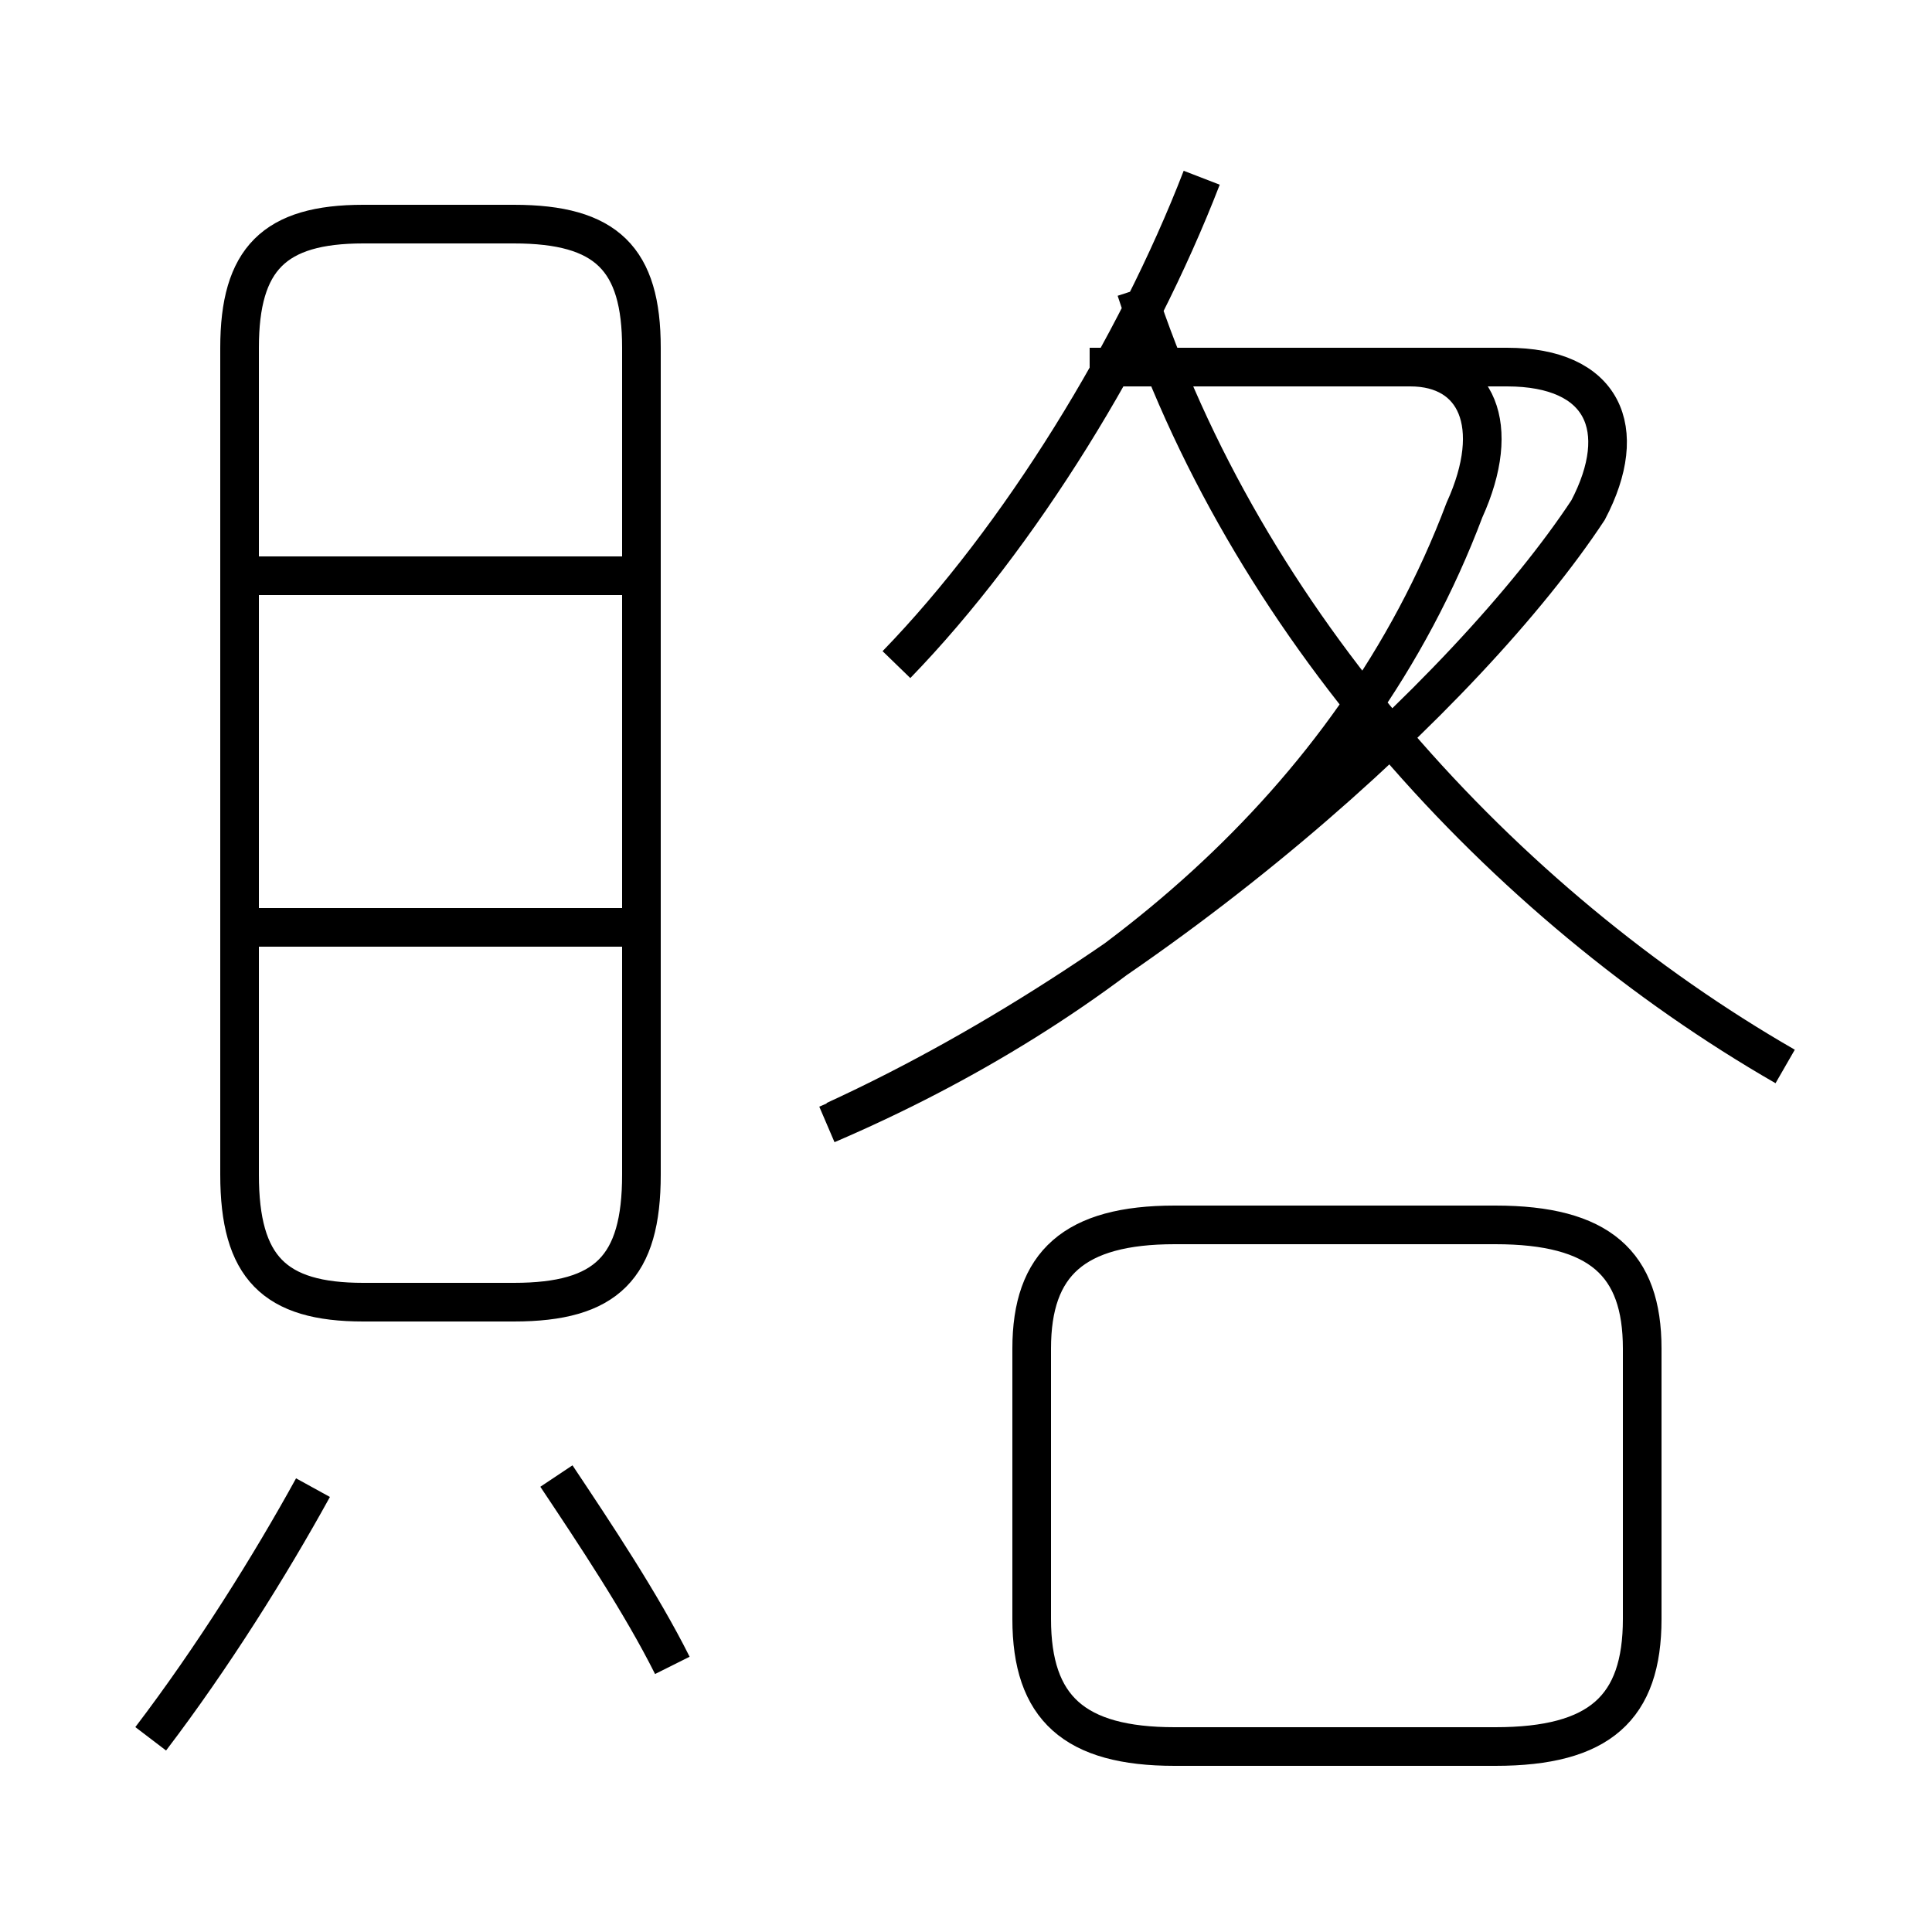 <?xml version='1.0' encoding='utf8'?>
<svg viewBox="0.0 -6.0 50.0 50.0" version="1.1" xmlns="http://www.w3.org/2000/svg">
<rect x="0.0" y="-6.0" width="50.0" height="50.0" fill="#808080" stroke="none"/>
<rect x="-1000" y="-1000" width="2000" height="2000" stroke="white" fill="white"/>
<g style="fill:white;stroke:#000000;  stroke-width:1">
<path d="M 21.6 -15.0 C 30.1 -18.9 38.0 -26.1 41.1 -30.8 C 42.2 -32.9 41.5 -34.5 39.0 -34.5 L 29.1 -34.5 M 3.9 1.0 C 5.5 -1.1 7.0 -3.5 8.1 -5.5 M 17.4 -0.9 C 16.6 -2.5 15.4 -4.3 14.4 -5.8 M 16.4 -20.0 L 6.0 -20.0 M 30.4 1.2 L 38.7 1.2 C 41.4 1.2 42.5 0.2 42.5 -2.1 L 42.5 -9.1 C 42.5 -11.3 41.4 -12.3 38.7 -12.3 L 30.4 -12.3 C 27.8 -12.3 26.7 -11.3 26.7 -9.1 L 26.7 -2.1 C 26.7 0.2 27.8 1.2 30.4 1.2 Z M 16.4 -29.1 L 6.0 -29.1 M 9.4 -10.3 L 13.3 -10.3 C 15.7 -10.3 16.6 -11.2 16.6 -13.6 L 16.6 -35.0 C 16.6 -37.3 15.7 -38.2 13.3 -38.2 L 9.4 -38.2 C 7.1 -38.2 6.2 -37.3 6.2 -35.0 L 6.2 -13.6 C 6.2 -11.2 7.1 -10.3 9.4 -10.3 Z M 21.4 -14.9 C 28.4 -17.9 35.0 -23.1 37.9 -30.8 C 38.9 -33.0 38.2 -34.5 36.5 -34.5 L 28.2 -34.5 M 23.2 -26.8 C 26.4 -30.1 29.4 -35.0 31.1 -39.4 M 46.2 -16.4 C 38.9 -20.6 32.2 -27.9 29.4 -36.5" transform="translate(0.0, 38.0)" />
</g>
</svg>